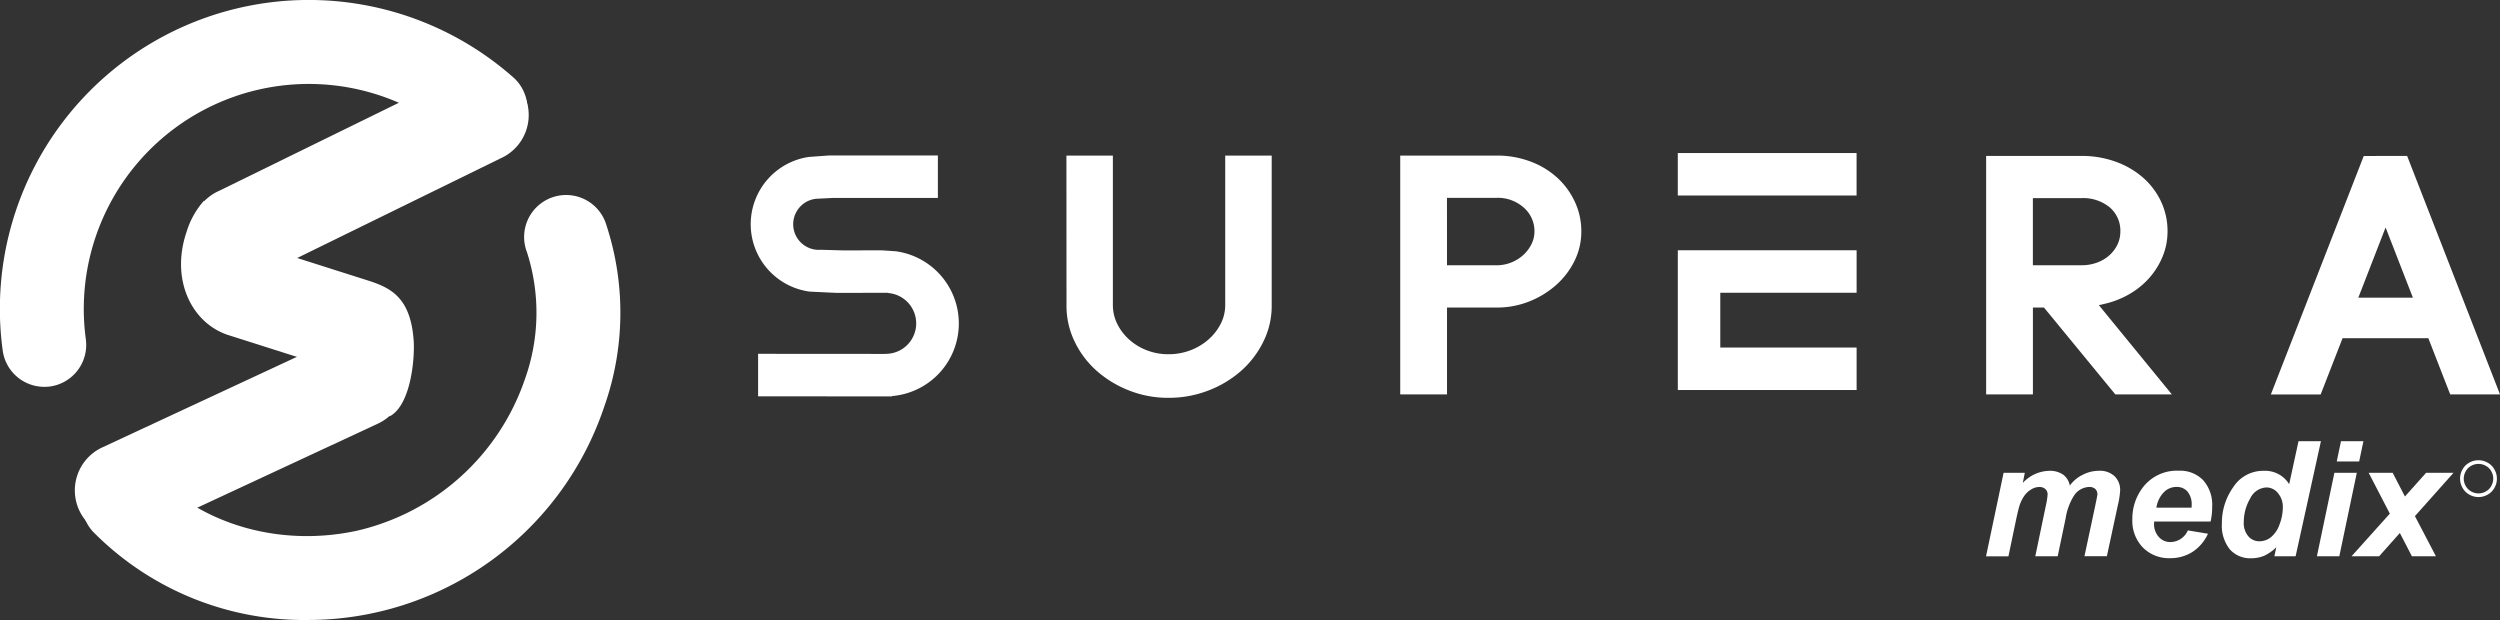 <svg xmlns="http://www.w3.org/2000/svg" width="250" height="61.999" viewBox="0 0 250 61.999">
  <rect x="0" y="0" width="250" height="61.999" fill="#333333" stroke="none"/>
  <g id="logoSupera" transform="translate(-2566.015 -390.883)">
    <g id="Grupo_17" data-name="Grupo 17" transform="translate(2641.069 406.187)">
      <g id="Grupo_16" data-name="Grupo 16" transform="translate(0 0)">
        <path id="Trazado_5065" data-name="Trazado 5065" d="M2941.395,445.65h4.644v14.922a4.25,4.25,0,0,0,.438,1.908,5.155,5.155,0,0,0,1.195,1.568,5.668,5.668,0,0,0,1.767,1.074,5.877,5.877,0,0,0,2.153.391,6.112,6.112,0,0,0,2.2-.392,5.853,5.853,0,0,0,1.8-1.074,5.289,5.289,0,0,0,1.228-1.568,4.113,4.113,0,0,0,.454-1.908V445.65h4.648v15.024a7.994,7.994,0,0,1-.824,3.56,9.427,9.427,0,0,1-2.221,2.93,10.7,10.7,0,0,1-3.281,1.976,10.947,10.947,0,0,1-4,.733,10.585,10.585,0,0,1-3.937-.733,10.783,10.783,0,0,1-3.249-1.976,9.2,9.2,0,0,1-2.2-2.93,8.14,8.14,0,0,1-.808-3.56Z" transform="translate(-2909.806 -445.395)" fill="#fff"/>
        <path id="Trazado_5066" data-name="Trazado 5066" d="M3058.9,445.649h9.663a9.436,9.436,0,0,1,3.332.583,8.233,8.233,0,0,1,2.675,1.6,7.575,7.575,0,0,1,1.783,2.416,6.95,6.95,0,0,1,.657,3,6.57,6.57,0,0,1-.673,2.916,7.831,7.831,0,0,1-1.833,2.416,9.047,9.047,0,0,1-2.691,1.652,8.664,8.664,0,0,1-3.249.613h-4.985v8.687H3058.9Zm4.678,10.97h4.98a3.96,3.96,0,0,0,2.641-1.022,3.658,3.658,0,0,0,.825-1.09,2.807,2.807,0,0,0,.3-1.261,3.108,3.108,0,0,0-1.077-2.4,3.872,3.872,0,0,0-2.692-.971h-4.98Z" transform="translate(-2993.932 -445.395)" fill="#fff"/>
        <path id="Trazado_5067" data-name="Trazado 5067" d="M3269.814,460.928v8.687h-4.677V445.769h9.524a9.91,9.91,0,0,1,3.433.579,8.543,8.543,0,0,1,2.726,1.583,7.329,7.329,0,0,1,1.8,2.385,6.919,6.919,0,0,1,.656,3.015,6.5,6.5,0,0,1-.487,2.487,7.546,7.546,0,0,1-1.333,2.146,7.962,7.962,0,0,1-1.986,1.618,8.916,8.916,0,0,1-2.457.971l-.606.136,7.3,8.926h-5.653l-7.135-8.687Zm8.746-7.6a3.083,3.083,0,0,0-1.043-2.4,4.178,4.178,0,0,0-2.894-.937h-4.813V456.7h4.879a4.41,4.41,0,0,0,1.515-.256,3.778,3.778,0,0,0,1.229-.714,3.462,3.462,0,0,0,.824-1.074,2.955,2.955,0,0,0,.3-1.333" transform="translate(-3141.577 -445.48)" fill="#fff"/>
        <path id="Trazado_5068" data-name="Trazado 5068" d="M3378.979,445.77l9.288,23.847h-4.98L3381.1,464h-8.58l-2.187,5.622h-4.981l9.289-23.847Zm-2.154,7.154-2.726,7.018h5.456Z" transform="translate(-3213.32 -445.481)" fill="#fff"/>
        <path id="Trazado_5069" data-name="Trazado 5069" d="M2844.743,455.183l-1.393-.094-3.951.005-2.193-.062a2.486,2.486,0,0,1-1.285-.245,2.561,2.561,0,0,1,.846-4.855l1.672-.083,10.5,0V445.6l-10.846,0-2.05.148a6.8,6.8,0,0,0,.072,13.468l2.637.125,5.219-.005v.022a3.046,3.046,0,0,1-.325,6.081v.007l-12.685-.009v4.248l13.393.013v-.037a7.285,7.285,0,0,0,.4-14.475" transform="translate(-2830.205 -445.359)" fill="#fff"/>
        <rect id="Rectángulo_3350" data-name="Rectángulo 3350" width="17.879" height="4.247" transform="translate(92.725)" fill="#fff"/>
        <path id="Trazado_5070" data-name="Trazado 5070" d="M3156.6,478.982v13.972h17.879v-4.248h-13.633v-5.479h13.633v-4.248H3156.6Z" transform="translate(-3063.872 -469.256)" fill="#fff"/>
      </g>
    </g>
    <g id="Grupo_23" data-name="Grupo 23" transform="translate(2566.015 390.883)">
      <g id="Grupo_18" data-name="Grupo 18" transform="translate(7.485 33.331)">
        <path id="Trazado_8" data-name="Trazado 8" d="M2597.352,528.647a4.738,4.738,0,0,1-2.17-9.064l23.569-10.967a4.737,4.737,0,1,1,3.836,8.663l-23.569,10.968A4.734,4.734,0,0,1,2597.352,528.647Z" transform="translate(-2592.362 -508.209)" fill="#fff"/>
      </g>
      <g id="Grupo_22" data-name="Grupo 22" transform="translate(0 0)">
        <g id="Grupo_19" data-name="Grupo 19" transform="translate(8.315 19.661)">
          <path id="Trazado_9" data-name="Trazado 9" d="M2617.7,502.427a29.657,29.657,0,0,1-21.217-8.617,4.2,4.2,0,1,1,6-5.868c4.942,5.055,12.673,7.184,20.177,5.559a23.261,23.261,0,0,0,16.8-15.152,19.716,19.716,0,0,0,.2-12.718,4.2,4.2,0,1,1,7.951-2.689,28.148,28.148,0,0,1-.221,18.164,31.253,31.253,0,0,1-29.691,21.32Z" transform="translate(-2595.285 -460.089)" fill="#fff"/>
        </g>
        <path id="Trazado_10" data-name="Trazado 10" d="M2638.177,436.087a4.738,4.738,0,0,1-2.17-9.063l24.313-11.912a4.737,4.737,0,0,1,3.836,8.663l-24.313,11.912A4.736,4.736,0,0,1,2638.177,436.087Z" transform="translate(-2614.104 -407.937)" fill="#fff"/>
        <g id="Grupo_20" data-name="Grupo 20" transform="translate(18.104 20.054)">
          <path id="Trazado_11" data-name="Trazado 11" d="M2650.643,483.032c-.516.029,1.759-2.026-2.805-3.858l-13.479-4.284c-3.632-1.261-5.677-5.6-4.052-10.321a8.178,8.178,0,0,1,1.758-3.1c.069,1.431.488,2.829,3.846,4.018l12.514,3.978c2.3.732,4.272,1.71,4.578,5.992C2653.135,477.324,2652.708,481.886,2650.643,483.032Z" transform="translate(-2629.742 -461.472)" fill="#fff"/>
        </g>
        <g id="Grupo_21" data-name="Grupo 21">
          <path id="Trazado_12" data-name="Trazado 12" d="M2570.439,429.567a4.2,4.2,0,0,1-4.155-3.641,30.888,30.888,0,0,1,51.177-27.2,4.2,4.2,0,0,1-5.561,6.287,22.5,22.5,0,0,0-37.3,19.806,4.2,4.2,0,0,1-3.6,4.716A4.274,4.274,0,0,1,2570.439,429.567Z" transform="translate(-2566.015 -390.883)" fill="#fff"/>
        </g>
      </g>
    </g>
    <g id="Grupo_24" data-name="Grupo 24" transform="translate(2764.628 435.004)">
      <path id="Trazado_5071" data-name="Trazado 5071" d="M3266.88,556.8H3269l-.2,1.012a3.712,3.712,0,0,1,2.6-1.212,2.342,2.342,0,0,1,1.453.393,1.773,1.773,0,0,1,.651,1.083,3.38,3.38,0,0,1,1.24-1.055,3.56,3.56,0,0,1,1.679-.425,2.135,2.135,0,0,1,1.553.541,1.9,1.9,0,0,1,.559,1.432,8.4,8.4,0,0,1-.233,1.488l-1.093,5.081h-2.241l1.083-5.081c.134-.636.2-1,.211-1.083a.742.742,0,0,0-.211-.56.867.867,0,0,0-.629-.2,1.892,1.892,0,0,0-1.516.891,6,6,0,0,0-.825,2.263l-.791,3.778h-2.241l1.053-5.045a7.378,7.378,0,0,0,.18-1.133.708.708,0,0,0-.222-.541.858.858,0,0,0-.616-.212,1.549,1.549,0,0,0-.762.22,2.239,2.239,0,0,0-.689.607,3.625,3.625,0,0,0-.507.994c-.066.187-.172.615-.321,1.282l-.8,3.832h-2.241Z" transform="translate(-3265.134 -553.638)" fill="#fff"/>
      <path id="Trazado_5072" data-name="Trazado 5072" d="M3322.524,560.275h0c.006-.1.009-.174.009-.228a2.024,2.024,0,0,0-.417-1.388,1.415,1.415,0,0,0-1.11-.462,1.759,1.759,0,0,0-1.249.526,2.8,2.8,0,0,0-.75,1.551Zm1.9,1.38h-5.644c0,.088-.007.157-.007.2a1.9,1.9,0,0,0,.474,1.345,1.52,1.52,0,0,0,1.157.511,1.926,1.926,0,0,0,1.749-1.166l2.011.333a4.247,4.247,0,0,1-1.572,1.833,4.1,4.1,0,0,1-2.208.611,3.664,3.664,0,0,1-2.73-1.066,3.832,3.832,0,0,1-1.052-2.819,5.123,5.123,0,0,1,.949-3.051,4.271,4.271,0,0,1,3.7-1.809,3.2,3.2,0,0,1,2.433.948,3.7,3.7,0,0,1,.9,2.652,6.28,6.28,0,0,1-.156,1.471" transform="translate(-3301.98 -553.626)" fill="#fff"/>
      <path id="Trazado_5073" data-name="Trazado 5073" d="M3350.275,554.3h0a2.01,2.01,0,0,0,.457,1.4,1.439,1.439,0,0,0,1.12.5,1.832,1.832,0,0,0,1.152-.417,2.865,2.865,0,0,0,.854-1.286,4.772,4.772,0,0,0,.322-1.658,2.133,2.133,0,0,0-.492-1.463,1.473,1.473,0,0,0-1.131-.559,1.884,1.884,0,0,0-1.638,1.1,4.641,4.641,0,0,0-.642,2.382m5.182,3.4h-2.122l.188-.907a4.1,4.1,0,0,1-1.2.851,3.341,3.341,0,0,1-1.337.255,2.7,2.7,0,0,1-2.1-.884,3.776,3.776,0,0,1-.8-2.615,6.146,6.146,0,0,1,1.144-3.625,3.545,3.545,0,0,1,3.031-1.62,2.823,2.823,0,0,1,2.552,1.338l.934-4.3h2.242Z" transform="translate(-3324.511 -546.193)" fill="#fff"/>
      <path id="Trazado_5074" data-name="Trazado 5074" d="M3383.976,546.191h2.242l-.427,2.028h-2.241Zm-.66,3.159h2.241l-1.749,8.345h-2.241Z" transform="translate(-3348.489 -546.191)" fill="#fff"/>
      <path id="Trazado_5075" data-name="Trazado 5075" d="M3398.594,563.333l-2.071,2.326h-2.758l3.826-4.262-2.115-4.082h2.4l1.226,2.369,2.114-2.369h2.744l-3.859,4.332,2.1,4.013H3399.8Z" transform="translate(-3357.222 -554.155)" fill="#fff"/>
      <path id="Trazado_5077" data-name="Trazado 5077" d="M3435.082,555.464a1.4,1.4,0,0,1-.545.546,1.477,1.477,0,0,1-1.468,0,1.418,1.418,0,0,1-.545-.546,1.493,1.493,0,0,1-.195-.735,1.476,1.476,0,0,1,.2-.741,1.361,1.361,0,0,1,.547-.543,1.493,1.493,0,0,1,1.454,0,1.358,1.358,0,0,1,.548.543,1.464,1.464,0,0,1,0,1.476m.314-1.659a1.685,1.685,0,0,0-.685-.678,1.855,1.855,0,0,0-1.818,0,1.7,1.7,0,0,0-.683.678,1.845,1.845,0,0,0,0,1.843,1.749,1.749,0,0,0,.68.68,1.851,1.851,0,0,0,1.833,0,1.742,1.742,0,0,0,.68-.68,1.842,1.842,0,0,0-.006-1.843" transform="translate(-3384.566 -550.986)" fill="#fff"/>
    </g>
  </g>
</svg>
